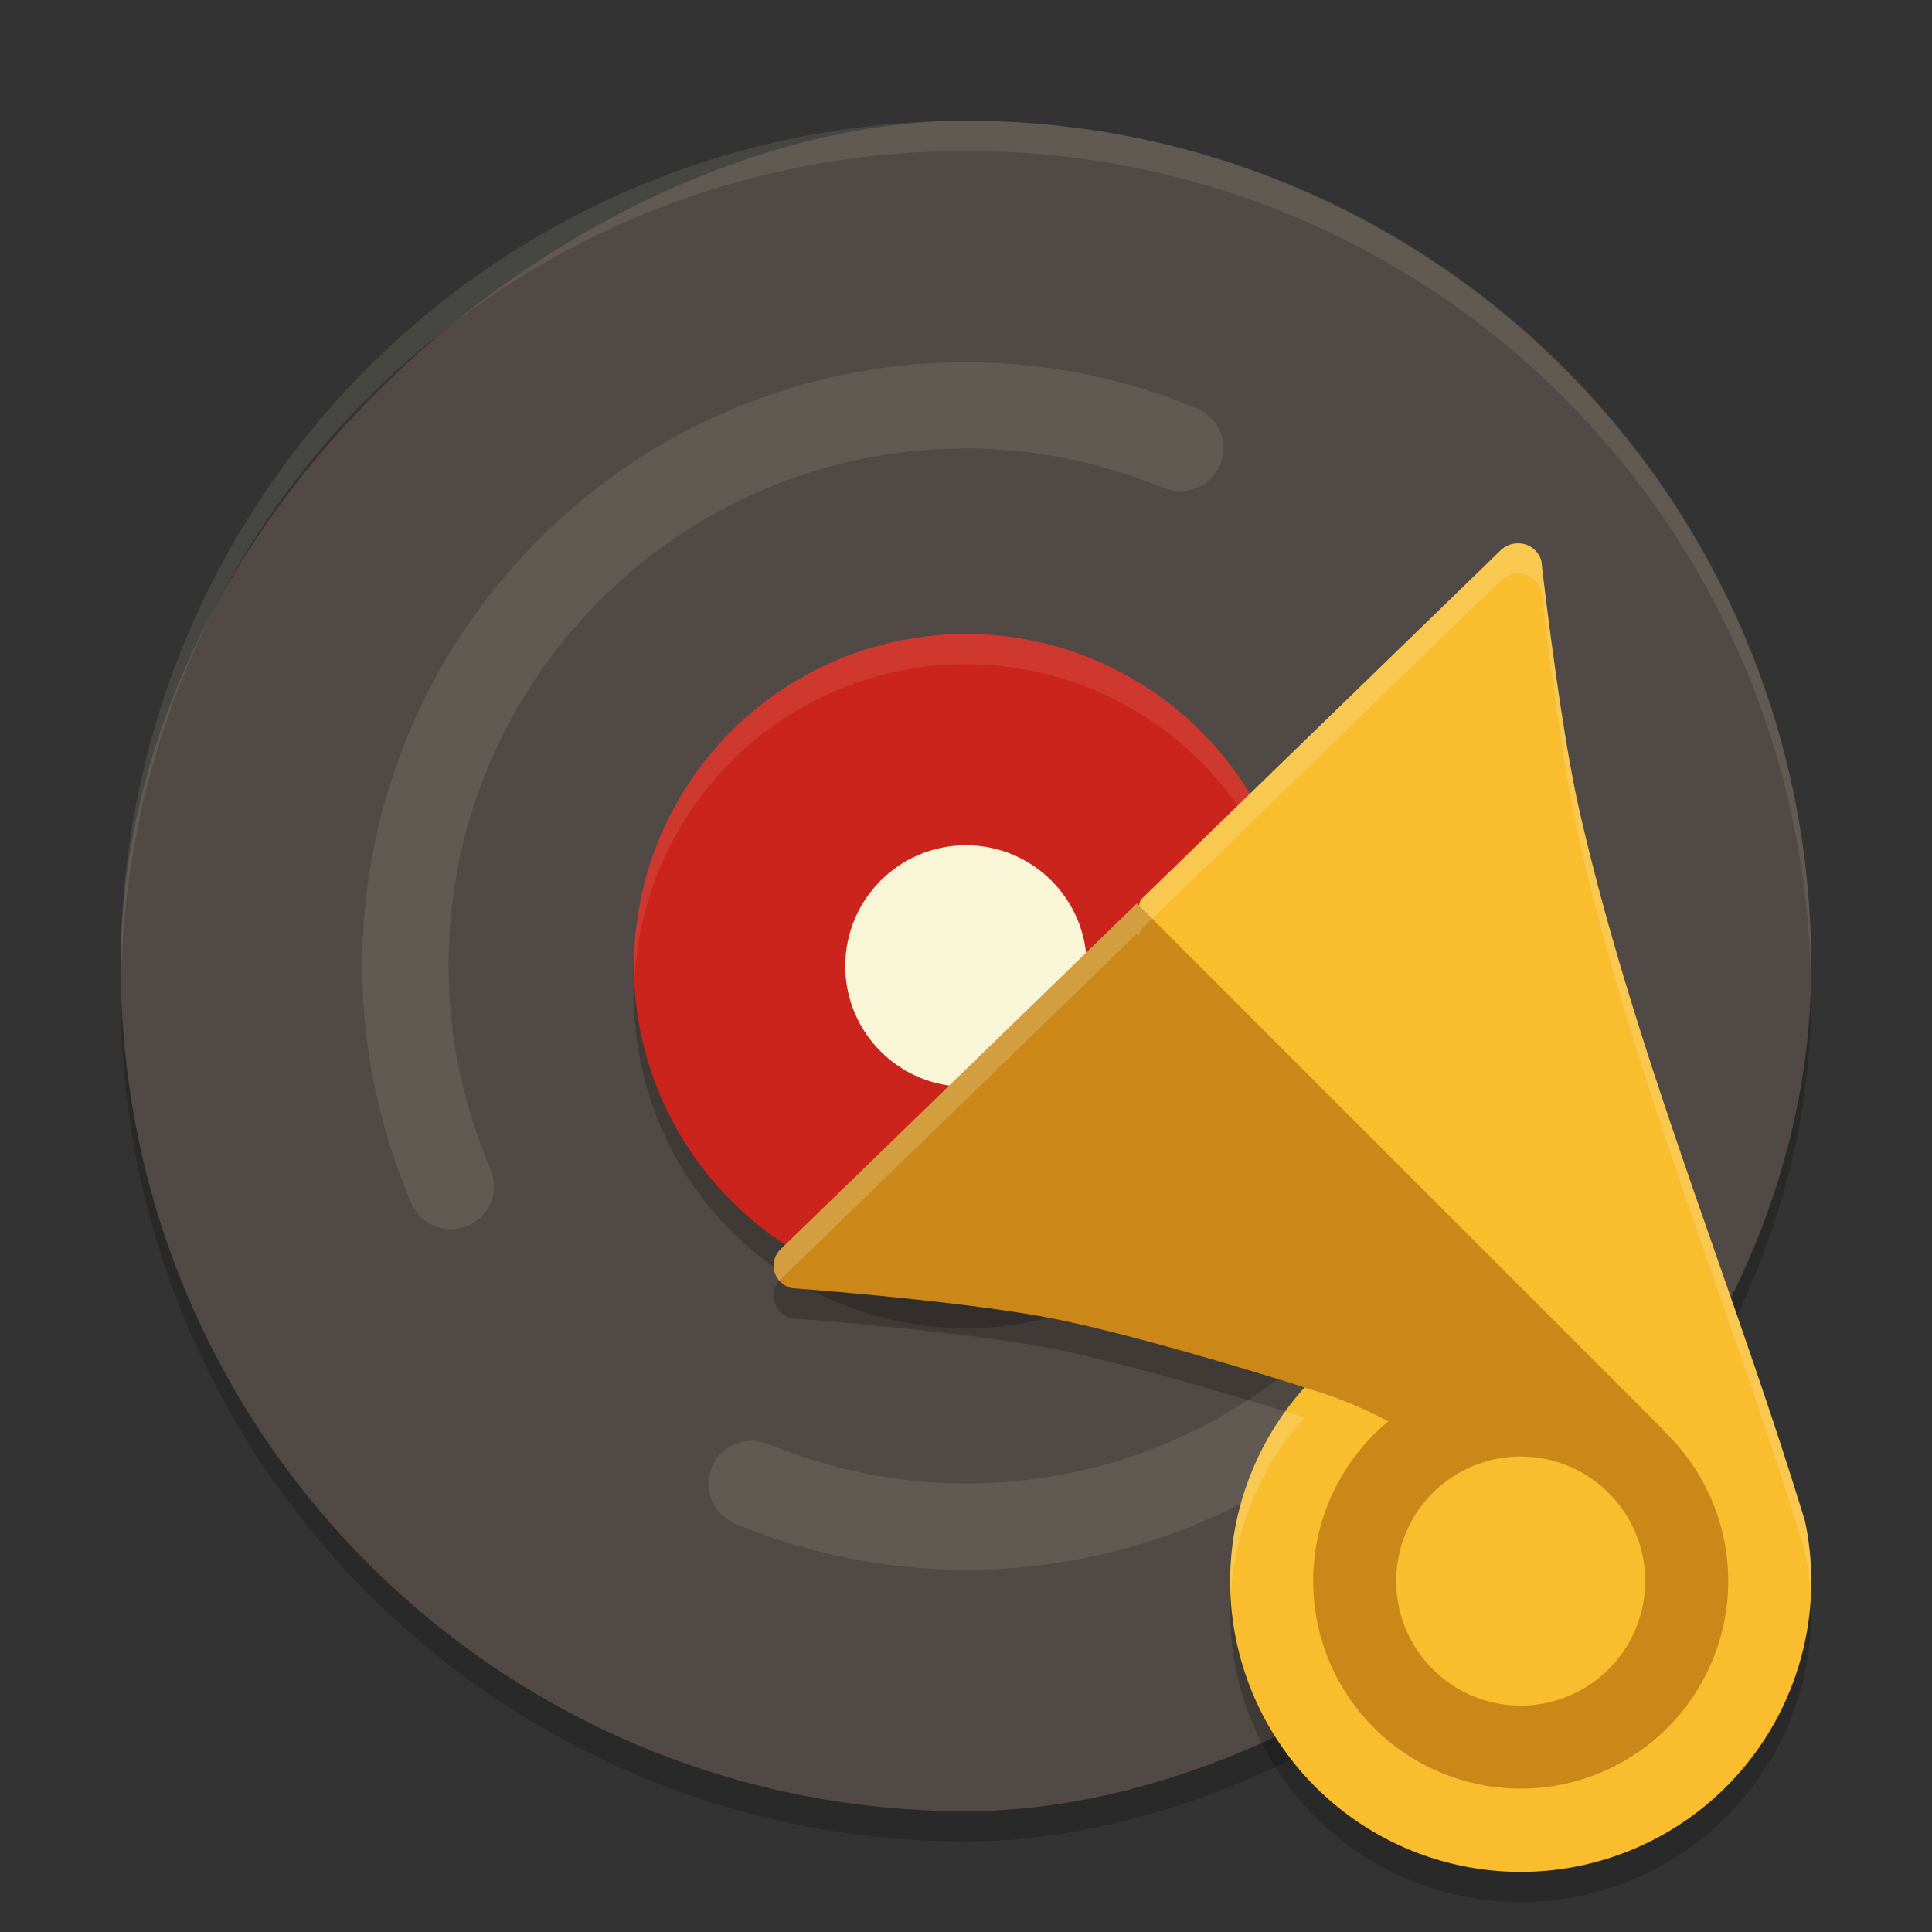 <svg xmlns="http://www.w3.org/2000/svg" width="64" height="64" version="1">
    <rect width="100%" height="100%" fill="#333333" stroke="none"/>
    <rect width="56" height="56" x="-61" y="4" rx="28" ry="28" transform="rotate(-90)" opacity=".2"/>
    <rect width="56" height="56" x="-60" y="4" rx="28" ry="28" transform="rotate(-90)" fill="#504945"/>
    <circle cx="-32" cy="33" r="11" transform="scale(-1 1)" opacity=".2"/>
    <path d="M32 12c-11.046 0-20 8.954-20 20a20.01 20.01 0 0 0 1.639 7.889c.001.002.002 0 .004.004l.01.023a1.427 1.427 0 0 0 2.71-.625c0-.173-.041-.335-.097-.488-.004-.014.005-.03 0-.043l-.014-.028c-.027-.062-.052-.124-.078-.187A17.144 17.144 0 0 1 14.857 32c0-9.468 7.675-17.143 17.143-17.143a17.14 17.14 0 0 1 6.463 1.278c.014.005.032.002.047.006l.011.005a1.429 1.429 0 0 0 2.012-1.303 1.42 1.42 0 0 0-.78-1.257c-.025-.014-.027-.032-.058-.045-.018-.008-.038-.012-.056-.02-.005-.002-.009-.007-.014-.01l-.016-.001A19.996 19.996 0 0 0 32 12zm17.064 11.281c-.789 0-1.427.639-1.427 1.428 0 .173.041.335.097.488.004.014-.005.03 0 .043l.014.028c.027.062.052.124.078.187A17.144 17.144 0 0 1 49.143 32c0 9.468-7.675 17.143-17.143 17.143a17.138 17.138 0 0 1-6.463-1.278c-.014-.005-.032-.002-.047-.006l-.011-.005a1.429 1.429 0 0 0-2.012 1.303c0 .55.321 1.019.78 1.257.025.014.027.032.058.045.018.008.038.012.056.02.005.002.009.007.014.01l.016.001A19.996 19.996 0 0 0 32 52c11.046 0 20-8.954 20-20a20.01 20.01 0 0 0-1.639-7.889c-.001-.002-.002 0-.004-.004l-.01-.023a1.43 1.43 0 0 0-1.283-.803z" opacity=".1" fill="#F9F5D7"/>
    <circle cx="-32" cy="32" r="11" transform="scale(-1 1)" fill="#CB241D"/>
    <path d="M32 21a11 11 0 0 1 11 11 11 11 0 0 1-.021.586A11 11 0 0 0 32 22a11 11 0 0 0-10.979 10.414A11 11 0 0 1 21 32a11 11 0 0 1 11-11z" opacity=".1" fill="#F9F5D7"/>
    <circle cx="-32" cy="32" r="4" transform="scale(-1 1)" fill="#F9F5D7"/>
    <path d="M50.295 19a.794.794 0 0 1 .762.57s.637 5.634 1.287 8.387c1.832 7.99 5.086 15.674 7.449 23.441a9.625 9.625 0 1 1-19.043 1.977 9.624 9.624 0 0 1 2.463-6.41l.006-.008c-2.874-.896-5.667-1.7-7.89-2.187-2.987-.655-9.104-1.098-9.104-1.098-.598-.15-.8-.867-.366-1.29l11.803-11.456.069.068.056-.187 11.928-11.58a.821.821 0 0 1 .58-.227z" opacity=".2"/>
    <path d="M50.294 18a.793.793 0 0 1 .763.57s.637 5.633 1.287 8.386c1.832 7.99 5.086 15.675 7.45 23.442a9.625 9.625 0 1 1-19.043 1.977 9.625 9.625 0 0 1 2.467-6.418c-2.874-.896-3.066-3.382-5.29-3.87a35.69 35.69 0 0 1-5.413-1.662c-.597-.15 1.784-.193 2.219-.615l3.054-10.004 11.926-11.58a.82.82 0 0 1 .58-.226z" fill="#F9BD2E"/>
    <path d="M37.662 29.927l17.41 17.41.016.038a6.875 6.875 0 0 1 2.162 5 6.875 6.875 0 0 1-6.875 6.875 6.875 6.875 0 0 1-6.875-6.875 6.875 6.875 0 0 1 2.49-5.29 14.01 14.01 0 0 0-2.777-1.12l.005-.009c-2.874-.895-5.666-1.698-7.89-2.186-2.986-.654-9.104-1.098-9.104-1.098-.597-.15-.8-.867-.365-1.289zM50.375 48.25a4.125 4.125 0 0 0-4.125 4.125 4.125 4.125 0 0 0 4.125 4.125 4.125 4.125 0 0 0 4.125-4.125 4.125 4.125 0 0 0-4.125-4.125z" fill="#CB8819"/>
    <path d="M32 4c15.512 0 28 12.488 28 28 0 .168-.01.333-.014.5C59.72 17.221 47.344 5 32 5 16.656 5 4.28 17.221 4.014 32.5 4.01 32.333 4 32.168 4 32 4 16.488 16.488 4 32 4z" opacity=".1" fill="#F9F5D7"/>
    <path d="M50.295 18a.794.794 0 0 1 .762.57s.637 5.634 1.287 8.387c1.832 7.99 5.086 15.674 7.449 23.441.137.65.206 1.313.207 1.977 0 .175-.016.345-.025.518a9.62 9.62 0 0 0-.182-1.495c-2.363-7.767-5.617-15.451-7.45-23.441-.65-2.753-1.286-8.387-1.286-8.387a.794.794 0 0 0-.682-.568c-.027-.002-.053-.002-.08-.002a.821.821 0 0 0-.58.227l-11.928 11.58-.057.187-.068-.068L25.86 42.383c-.014.014-.022.03-.035.045a.747.747 0 0 1 .035-1.045l11.803-11.457.068.068.057-.187 11.928-11.58a.821.821 0 0 1 .58-.227zm-7.72 28.766c.22.067.423.122.644.191l-.006.008a9.616 9.616 0 0 0-2.438 5.906c-.008-.165-.025-.329-.025-.496a9.62 9.62 0 0 1 1.824-5.61z" opacity=".2" fill="#F9F5D7"/>
</svg>
